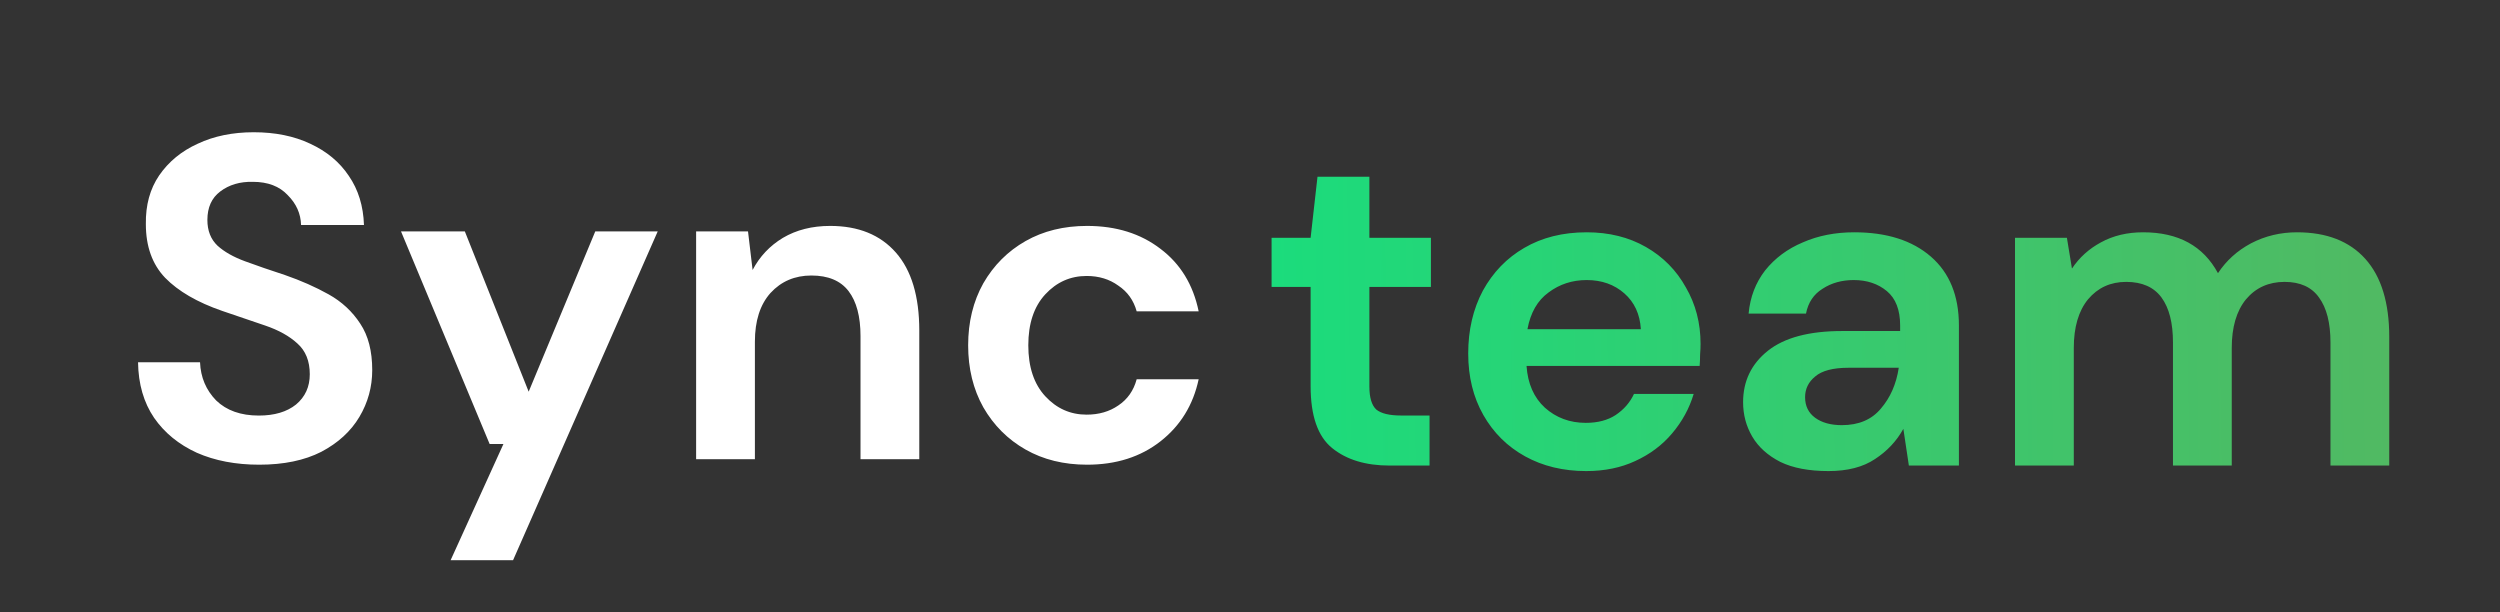<svg width="196" height="48" viewBox="0 0 196 48" fill="none" xmlns="http://www.w3.org/2000/svg">
<rect x="0" y="0" width="196" height="48" fill="#333333" stroke="none"/>
<path d="M20.327 36.432C18.479 36.432 16.847 36.12 15.431 35.496C14.015 34.848 12.899 33.936 12.083 32.76C11.267 31.56 10.847 30.108 10.823 28.404H15.683C15.731 29.58 16.151 30.576 16.943 31.392C17.759 32.184 18.875 32.58 20.291 32.58C21.515 32.58 22.487 32.292 23.207 31.716C23.927 31.116 24.287 30.324 24.287 29.34C24.287 28.308 23.963 27.504 23.315 26.928C22.691 26.352 21.851 25.884 20.795 25.524C19.739 25.164 18.611 24.78 17.411 24.372C15.467 23.7 13.979 22.836 12.947 21.78C11.939 20.724 11.435 19.32 11.435 17.568C11.411 16.08 11.759 14.808 12.479 13.752C13.223 12.672 14.231 11.844 15.503 11.268C16.775 10.668 18.239 10.368 19.895 10.368C21.575 10.368 23.051 10.668 24.323 11.268C25.619 11.868 26.627 12.708 27.347 13.788C28.091 14.868 28.487 16.152 28.535 17.64H23.603C23.579 16.752 23.231 15.972 22.559 15.3C21.911 14.604 20.999 14.256 19.823 14.256C18.815 14.232 17.963 14.484 17.267 15.012C16.595 15.516 16.259 16.26 16.259 17.244C16.259 18.084 16.523 18.756 17.051 19.26C17.579 19.74 18.299 20.148 19.211 20.484C20.123 20.82 21.167 21.18 22.343 21.564C23.591 21.996 24.731 22.5 25.763 23.076C26.795 23.652 27.623 24.42 28.247 25.38C28.871 26.316 29.183 27.528 29.183 29.016C29.183 30.336 28.847 31.56 28.175 32.688C27.503 33.816 26.507 34.728 25.187 35.424C23.867 36.096 22.247 36.432 20.327 36.432ZM35.328 43.92L39.468 34.812H38.388L31.44 18.144H36.444L41.448 30.708L46.668 18.144H51.564L40.224 43.92H35.328ZM54.576 36V18.144H58.644L59.004 21.168C59.556 20.112 60.348 19.272 61.38 18.648C62.436 18.024 63.672 17.712 65.088 17.712C67.296 17.712 69.012 18.408 70.236 19.8C71.46 21.192 72.072 23.232 72.072 25.92V36H67.464V26.352C67.464 24.816 67.152 23.64 66.528 22.824C65.904 22.008 64.932 21.6 63.612 21.6C62.316 21.6 61.248 22.056 60.408 22.968C59.592 23.88 59.184 25.152 59.184 26.784V36H54.576ZM85.227 36.432C83.403 36.432 81.795 36.036 80.403 35.244C79.011 34.452 77.907 33.348 77.091 31.932C76.299 30.516 75.903 28.896 75.903 27.072C75.903 25.248 76.299 23.628 77.091 22.212C77.907 20.796 79.011 19.692 80.403 18.9C81.795 18.108 83.403 17.712 85.227 17.712C87.507 17.712 89.427 18.312 90.987 19.512C92.547 20.688 93.543 22.32 93.975 24.408H89.115C88.875 23.544 88.395 22.872 87.675 22.392C86.979 21.888 86.151 21.636 85.191 21.636C83.919 21.636 82.839 22.116 81.951 23.076C81.063 24.036 80.619 25.368 80.619 27.072C80.619 28.776 81.063 30.108 81.951 31.068C82.839 32.028 83.919 32.508 85.191 32.508C86.151 32.508 86.979 32.268 87.675 31.788C88.395 31.308 88.875 30.624 89.115 29.736H93.975C93.543 31.752 92.547 33.372 90.987 34.596C89.427 35.82 87.507 36.432 85.227 36.432Z" fill="white"/>
<path d="M108.944 36.5C107.072 36.5 105.572 36.044 104.444 35.132C103.316 34.22 102.752 32.6 102.752 30.272V22.496H99.692V18.644H102.752L103.292 13.856H107.36V18.644H112.184V22.496H107.36V30.308C107.36 31.172 107.54 31.772 107.9 32.108C108.284 32.42 108.932 32.576 109.844 32.576H112.076V36.5H108.944ZM124.36 36.932C122.56 36.932 120.964 36.548 119.572 35.78C118.18 35.012 117.088 33.932 116.296 32.54C115.504 31.148 115.108 29.54 115.108 27.716C115.108 25.868 115.492 24.224 116.26 22.784C117.052 21.344 118.132 20.228 119.5 19.436C120.892 18.62 122.524 18.212 124.396 18.212C126.148 18.212 127.696 18.596 129.04 19.364C130.384 20.132 131.428 21.188 132.172 22.532C132.94 23.852 133.324 25.328 133.324 26.96C133.324 27.224 133.312 27.5 133.288 27.788C133.288 28.076 133.276 28.376 133.252 28.688H119.68C119.776 30.08 120.256 31.172 121.12 31.964C122.008 32.756 123.076 33.152 124.324 33.152C125.26 33.152 126.04 32.948 126.664 32.54C127.312 32.108 127.792 31.556 128.104 30.884H132.784C132.448 32.012 131.884 33.044 131.092 33.98C130.324 34.892 129.364 35.612 128.212 36.14C127.084 36.668 125.8 36.932 124.36 36.932ZM124.396 21.956C123.268 21.956 122.272 22.28 121.408 22.928C120.544 23.552 119.992 24.512 119.752 25.808H128.644C128.572 24.632 128.14 23.696 127.348 23C126.556 22.304 125.572 21.956 124.396 21.956ZM143.355 36.932C141.819 36.932 140.559 36.692 139.575 36.212C138.591 35.708 137.859 35.048 137.379 34.232C136.899 33.416 136.659 32.516 136.659 31.532C136.659 29.876 137.307 28.532 138.603 27.5C139.899 26.468 141.843 25.952 144.435 25.952H148.971V25.52C148.971 24.296 148.623 23.396 147.927 22.82C147.231 22.244 146.367 21.956 145.335 21.956C144.399 21.956 143.583 22.184 142.887 22.64C142.191 23.072 141.759 23.72 141.591 24.584H137.091C137.211 23.288 137.643 22.16 138.387 21.2C139.155 20.24 140.139 19.508 141.339 19.004C142.539 18.476 143.883 18.212 145.371 18.212C147.915 18.212 149.919 18.848 151.383 20.12C152.847 21.392 153.579 23.192 153.579 25.52V36.5H149.655L149.223 33.62C148.695 34.58 147.951 35.372 146.991 35.996C146.055 36.62 144.843 36.932 143.355 36.932ZM144.399 33.332C145.719 33.332 146.739 32.9 147.459 32.036C148.203 31.172 148.671 30.104 148.863 28.832H144.939C143.715 28.832 142.839 29.06 142.311 29.516C141.783 29.948 141.519 30.488 141.519 31.136C141.519 31.832 141.783 32.372 142.311 32.756C142.839 33.14 143.535 33.332 144.399 33.332ZM157.977 36.5V18.644H162.045L162.441 21.056C163.017 20.192 163.773 19.508 164.709 19.004C165.669 18.476 166.773 18.212 168.021 18.212C170.781 18.212 172.737 19.28 173.889 21.416C174.537 20.432 175.401 19.652 176.481 19.076C177.585 18.5 178.785 18.212 180.081 18.212C182.409 18.212 184.197 18.908 185.445 20.3C186.693 21.692 187.317 23.732 187.317 26.42V36.5H182.709V26.852C182.709 25.316 182.409 24.14 181.809 23.324C181.233 22.508 180.333 22.1 179.109 22.1C177.861 22.1 176.853 22.556 176.085 23.468C175.341 24.38 174.969 25.652 174.969 27.284V36.5H170.361V26.852C170.361 25.316 170.061 24.14 169.461 23.324C168.861 22.508 167.937 22.1 166.689 22.1C165.465 22.1 164.469 22.556 163.701 23.468C162.957 24.38 162.585 25.652 162.585 27.284V36.5H157.977Z" fill="url(#paint0_linear_35_433)"/>
<defs>
<linearGradient id="paint0_linear_35_433" x1="59.347" y1="47.5" x2="205.897" y2="45.342" gradientUnits="userSpaceOnUse">
<stop stop-color="#02EC88"/>
<stop offset="1" stop-color="#5CB25D"/>
</linearGradient>
</defs>
</svg>
